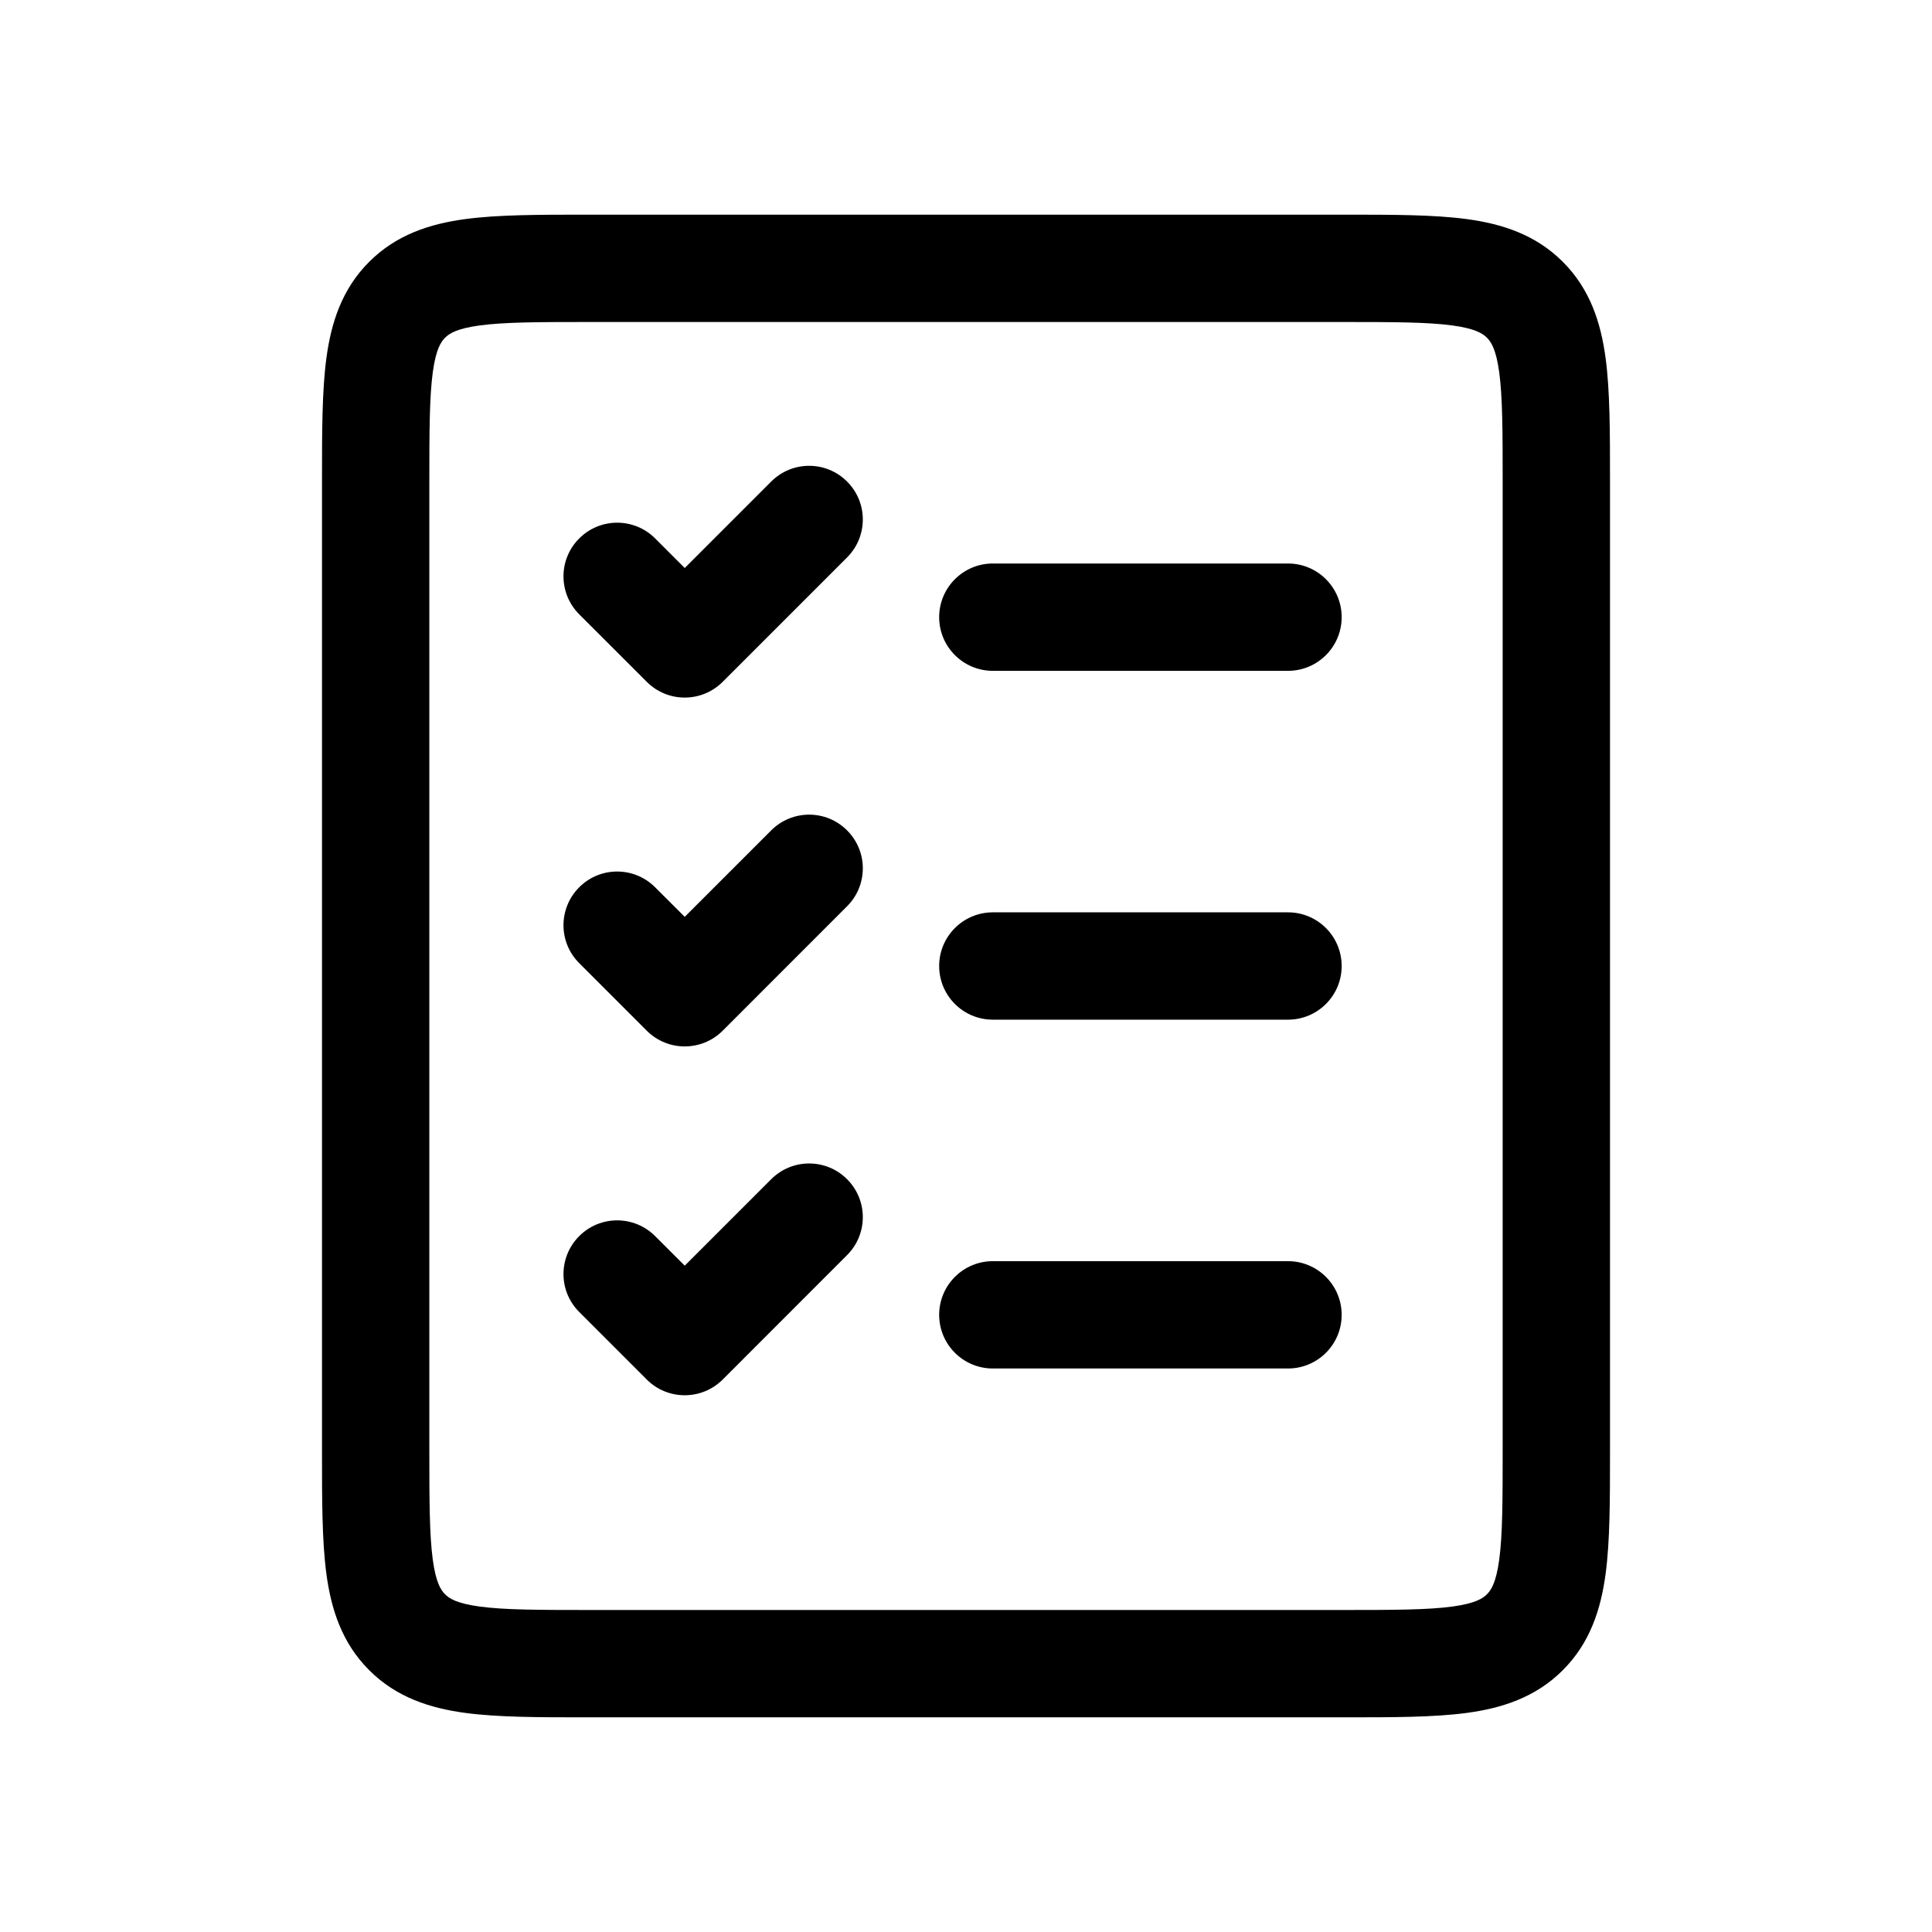 <svg width="36" height="36" viewBox="0 0 36 36" fill="none" xmlns="http://www.w3.org/2000/svg">
<path d="M17.5 11.5C17.5 10.948 17.948 10.5 18.5 10.5H24C24.552 10.5 25 10.948 25 11.5C25 12.052 24.552 12.5 24 12.5H18.5C17.948 12.5 17.5 12.052 17.5 11.5Z" fill="currentColor"/>
<path d="M15.784 10.387C16.175 9.996 16.175 9.363 15.784 8.973C15.394 8.582 14.761 8.582 14.37 8.973L12.759 10.584L12.207 10.032C11.816 9.642 11.183 9.642 10.793 10.033C10.402 10.423 10.402 11.056 10.793 11.447L12.052 12.705C12.442 13.096 13.075 13.096 13.466 12.705L15.784 10.387Z" fill="currentColor"/>
<path d="M17.5 18C17.5 17.448 17.948 17 18.5 17H24C24.552 17 25 17.448 25 18C25 18.553 24.552 19 24 19H18.5C17.948 19 17.5 18.553 17.5 18Z" fill="currentColor"/>
<path d="M15.784 16.887C16.175 16.497 16.175 15.863 15.784 15.473C15.394 15.082 14.761 15.082 14.37 15.473L12.759 17.084L12.207 16.533C11.816 16.142 11.183 16.142 10.793 16.533C10.402 16.924 10.402 17.557 10.793 17.947L12.052 19.206C12.442 19.596 13.075 19.596 13.466 19.206L15.784 16.887Z" fill="currentColor"/>
<path d="M17.5 24.5C17.5 23.948 17.948 23.5 18.5 23.5H24C24.552 23.5 25 23.948 25 24.5C25 25.053 24.552 25.5 24 25.5H18.5C17.948 25.5 17.5 25.053 17.5 24.5Z" fill="currentColor"/>
<path d="M15.784 23.387C16.175 22.997 16.175 22.363 15.784 21.973C15.394 21.582 14.761 21.582 14.37 21.973L12.759 23.584L12.207 23.033C11.816 22.642 11.183 22.642 10.793 23.033C10.402 23.424 10.402 24.057 10.793 24.447L12.052 25.706C12.442 26.096 13.075 26.096 13.466 25.706L15.784 23.387Z" fill="currentColor"/>
<path fill-rule="evenodd" clip-rule="evenodd" d="M8.672 31.918C8.017 31.83 7.388 31.631 6.879 31.121C6.369 30.612 6.17 29.983 6.082 29.328C6 28.716 6 27.952 6 27.066L6 8.934C6 8.048 6 7.284 6.082 6.672C6.17 6.017 6.369 5.388 6.879 4.879C7.388 4.369 8.017 4.17 8.672 4.082C9.284 4 10.048 4 10.934 4L25.066 4C25.952 4 26.716 4 27.328 4.082C27.983 4.17 28.612 4.369 29.121 4.879C29.631 5.388 29.83 6.017 29.918 6.672C30 7.284 30 8.048 30 8.934L30 27.066C30 27.952 30 28.716 29.918 29.328C29.83 29.983 29.631 30.612 29.121 31.121C28.612 31.631 27.983 31.83 27.328 31.918C26.716 32 25.952 32 25.066 32H10.934C10.048 32 9.284 32 8.672 31.918ZM8.939 29.936C9.401 29.998 10.029 30 11 30H25C25.971 30 26.599 29.998 27.061 29.936C27.495 29.877 27.631 29.783 27.707 29.707C27.783 29.631 27.877 29.495 27.936 29.061C27.998 28.599 28 27.971 28 27V9C28 8.029 27.998 7.401 27.936 6.939C27.877 6.505 27.783 6.369 27.707 6.293C27.631 6.217 27.495 6.123 27.061 6.064C26.599 6.002 25.971 6 25 6L11 6C10.029 6 9.401 6.002 8.939 6.064C8.505 6.123 8.369 6.217 8.293 6.293C8.217 6.369 8.123 6.505 8.064 6.939C8.002 7.401 8 8.029 8 9L8 27C8 27.971 8.002 28.599 8.064 29.061C8.123 29.495 8.217 29.631 8.293 29.707C8.369 29.783 8.505 29.877 8.939 29.936Z" fill="currentColor"/>
</svg>
